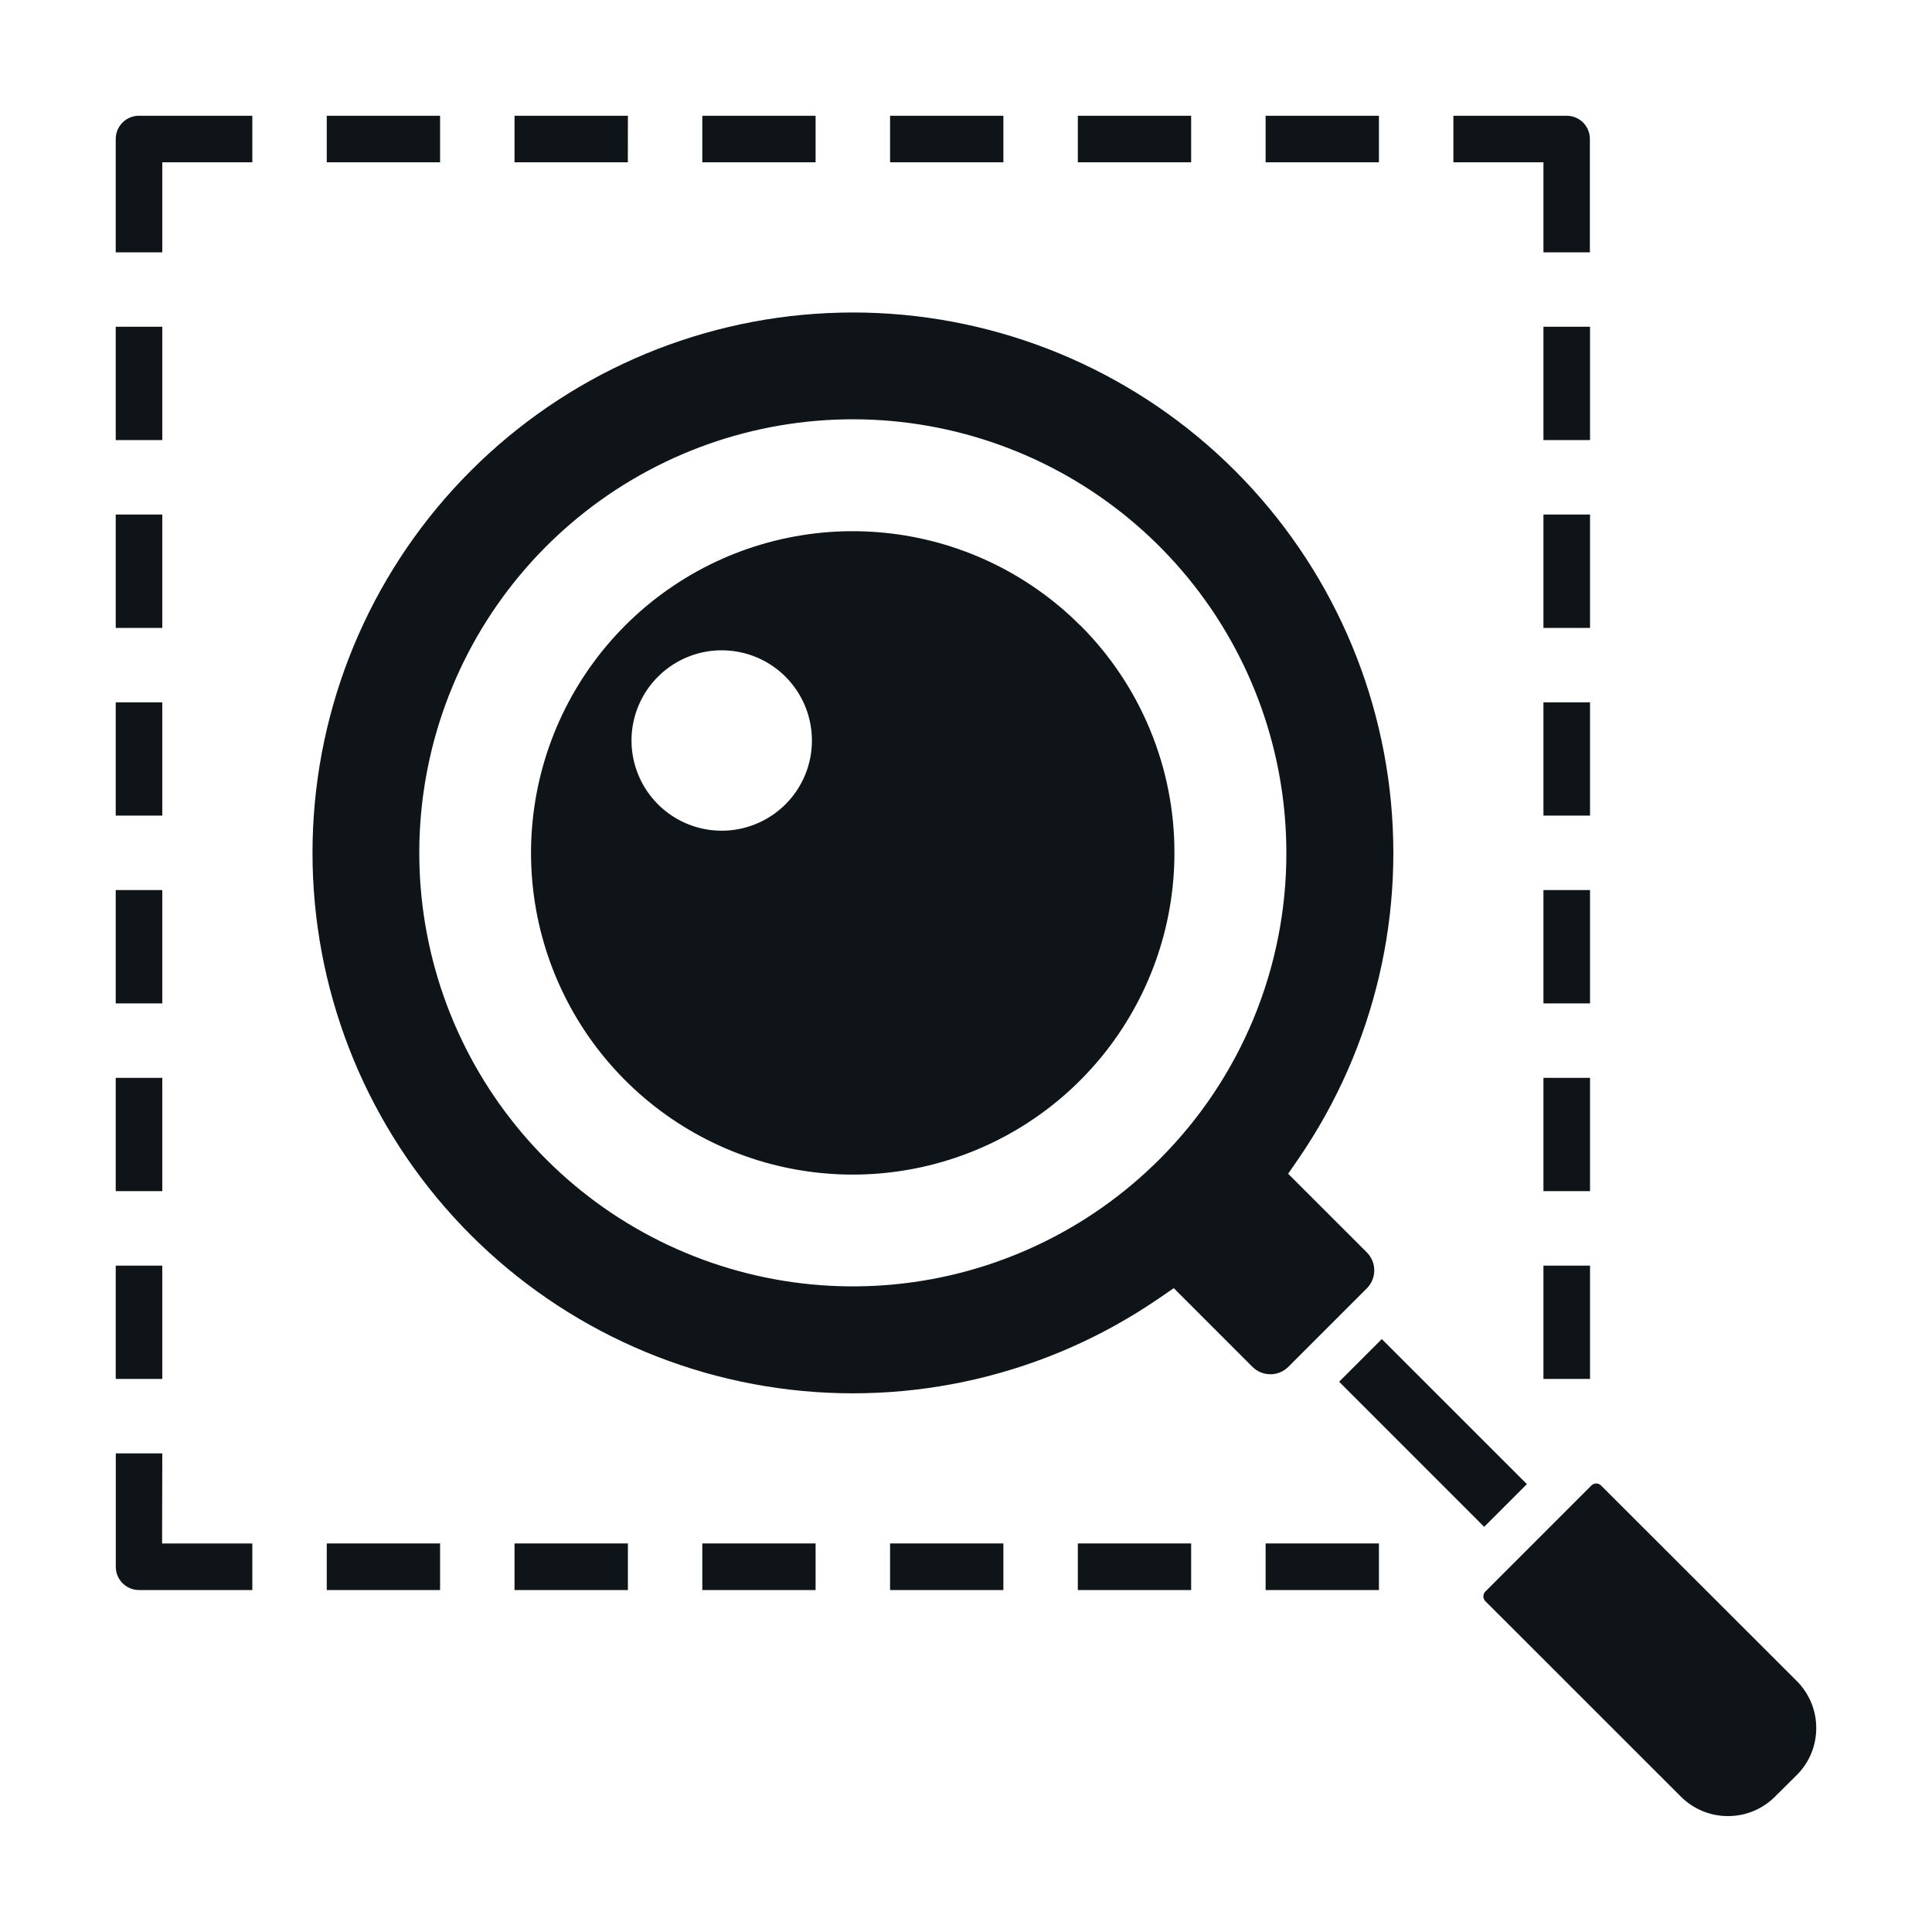 <svg width="60" height="60" viewBox="0 0 60 60" fill="none" xmlns="http://www.w3.org/2000/svg">
<path fill-rule="evenodd" clip-rule="evenodd" d="M40.004 42.455L42.452 40.007C42.597 39.859 42.679 39.66 42.679 39.452C42.679 39.245 42.597 39.046 42.452 38.898L40.005 36.452L40.344 35.959C42.704 32.506 43.69 28.298 43.109 24.157C42.528 20.015 40.422 16.24 37.204 13.57C33.985 10.901 29.886 9.528 25.709 9.723C21.532 9.917 17.578 11.663 14.621 14.62C11.664 17.577 9.917 21.531 9.723 25.708C9.529 29.886 10.901 33.985 13.571 37.203C16.241 40.422 20.016 42.527 24.157 43.108C28.298 43.689 32.507 42.703 35.959 40.343L36.453 40.005L38.898 42.451C39.046 42.597 39.244 42.678 39.451 42.679C39.658 42.68 39.856 42.599 40.004 42.455ZM36.006 36.006C33.803 38.209 30.905 39.58 27.805 39.885C24.705 40.19 21.595 39.411 19.005 37.681C16.415 35.95 14.505 33.375 13.601 30.395C12.697 27.414 12.854 24.212 14.046 21.334C15.238 18.456 17.391 16.08 20.138 14.612C22.885 13.143 26.056 12.673 29.112 13.28C32.167 13.888 34.917 15.536 36.893 17.944C38.869 20.352 39.949 23.371 39.949 26.486C39.952 28.254 39.604 30.006 38.928 31.64C38.251 33.273 37.258 34.757 36.006 36.006ZM42.913 41.586L47.419 46.091L46.093 47.417L41.588 42.911L42.248 42.251L42.913 41.586ZM56.405 53.663C56.406 53.934 56.353 54.202 56.251 54.452C56.148 54.702 55.996 54.929 55.805 55.121L55.121 55.8C54.929 55.991 54.702 56.142 54.452 56.245C54.202 56.348 53.934 56.401 53.663 56.4C53.393 56.401 53.125 56.348 52.874 56.245C52.624 56.142 52.397 55.991 52.205 55.8L46.126 49.723C46.088 49.684 46.067 49.631 46.067 49.577C46.067 49.522 46.088 49.469 46.126 49.43L49.426 46.13C49.465 46.092 49.518 46.071 49.573 46.071C49.627 46.071 49.68 46.092 49.719 46.13L55.8 52.205C55.992 52.397 56.144 52.624 56.248 52.874C56.352 53.124 56.405 53.392 56.405 53.663ZM13.667 5.04H10.148V3.595H13.667V5.04ZM19.498 5.04H15.979V3.595H19.5L19.498 5.04ZM25.329 5.04H21.811V3.595H25.329V5.04ZM31.161 5.04H27.642V3.595H31.161V5.04ZM36.992 5.04H33.473V3.595H36.992V5.04ZM42.824 5.04H39.305V3.595H42.824V5.04ZM47.933 5.04H45.136V3.595H48.655C48.846 3.595 49.029 3.67 49.164 3.805C49.299 3.941 49.375 4.124 49.375 4.315V7.836H47.933V5.04ZM10.148 47.933H13.667V49.38H10.148V47.933ZM49.38 13.667H47.933V10.148H49.38V13.667ZM15.979 47.933H19.5V49.38H15.979V47.933ZM49.38 19.5H47.933V15.979H49.38V19.5ZM21.811 47.933H25.329V49.38H21.811V47.933ZM49.38 25.33H47.933V21.811H49.38V25.33ZM27.642 47.933H31.161V49.38H27.642V47.933ZM49.38 31.161H47.933V27.642H49.38V31.161ZM33.473 47.933H36.992V49.38H33.473V47.933ZM49.38 36.992H47.933V33.473H49.38V36.992ZM39.305 47.933H42.824V49.38H39.305V47.933ZM47.933 39.305H49.38V42.824H47.933V39.305ZM5.04 13.667H3.594V10.148H5.04V13.667ZM3.594 15.979H5.04V19.5H3.594V15.979ZM3.594 21.811H5.04V25.33H3.594V21.811ZM3.594 27.642H5.04V31.161H3.594V27.642ZM3.594 33.473H5.04V36.992H3.594V33.473ZM3.594 39.305H5.04V42.824H3.594V39.305ZM4.314 3.595H7.836V5.04H5.04V7.837H3.594V4.316C3.594 4.222 3.613 4.128 3.649 4.04C3.685 3.952 3.738 3.873 3.805 3.805C3.872 3.738 3.952 3.685 4.04 3.649C4.127 3.613 4.221 3.594 4.316 3.595H4.314ZM5.034 47.935H7.836V49.38H4.316C4.125 49.38 3.942 49.304 3.807 49.169C3.672 49.034 3.596 48.851 3.596 48.66V45.136H5.04L5.034 47.935ZM33.547 19.423C31.912 17.788 29.762 16.771 27.461 16.545C25.161 16.318 22.853 16.896 20.932 18.18C19.01 19.464 17.593 21.375 16.922 23.587C16.251 25.799 16.367 28.175 17.252 30.31C18.137 32.446 19.734 34.208 21.773 35.298C23.811 36.388 26.164 36.737 28.431 36.286C30.698 35.835 32.739 34.612 34.205 32.825C35.671 31.038 36.473 28.798 36.473 26.487C36.475 25.175 36.218 23.875 35.716 22.663C35.215 21.45 34.479 20.349 33.55 19.421L33.547 19.423ZM24.394 24.978C23.936 25.436 23.333 25.721 22.688 25.785C22.043 25.848 21.395 25.686 20.857 25.326C20.318 24.966 19.921 24.43 19.733 23.809C19.544 23.189 19.577 22.523 19.826 21.924C20.074 21.325 20.522 20.831 21.094 20.526C21.665 20.22 22.325 20.123 22.961 20.25C23.597 20.376 24.169 20.719 24.58 21.221C24.991 21.722 25.215 22.35 25.215 22.998C25.215 23.366 25.143 23.73 25.002 24.07C24.861 24.41 24.655 24.718 24.394 24.978Z" fill="#0E1418"/>
</svg>
